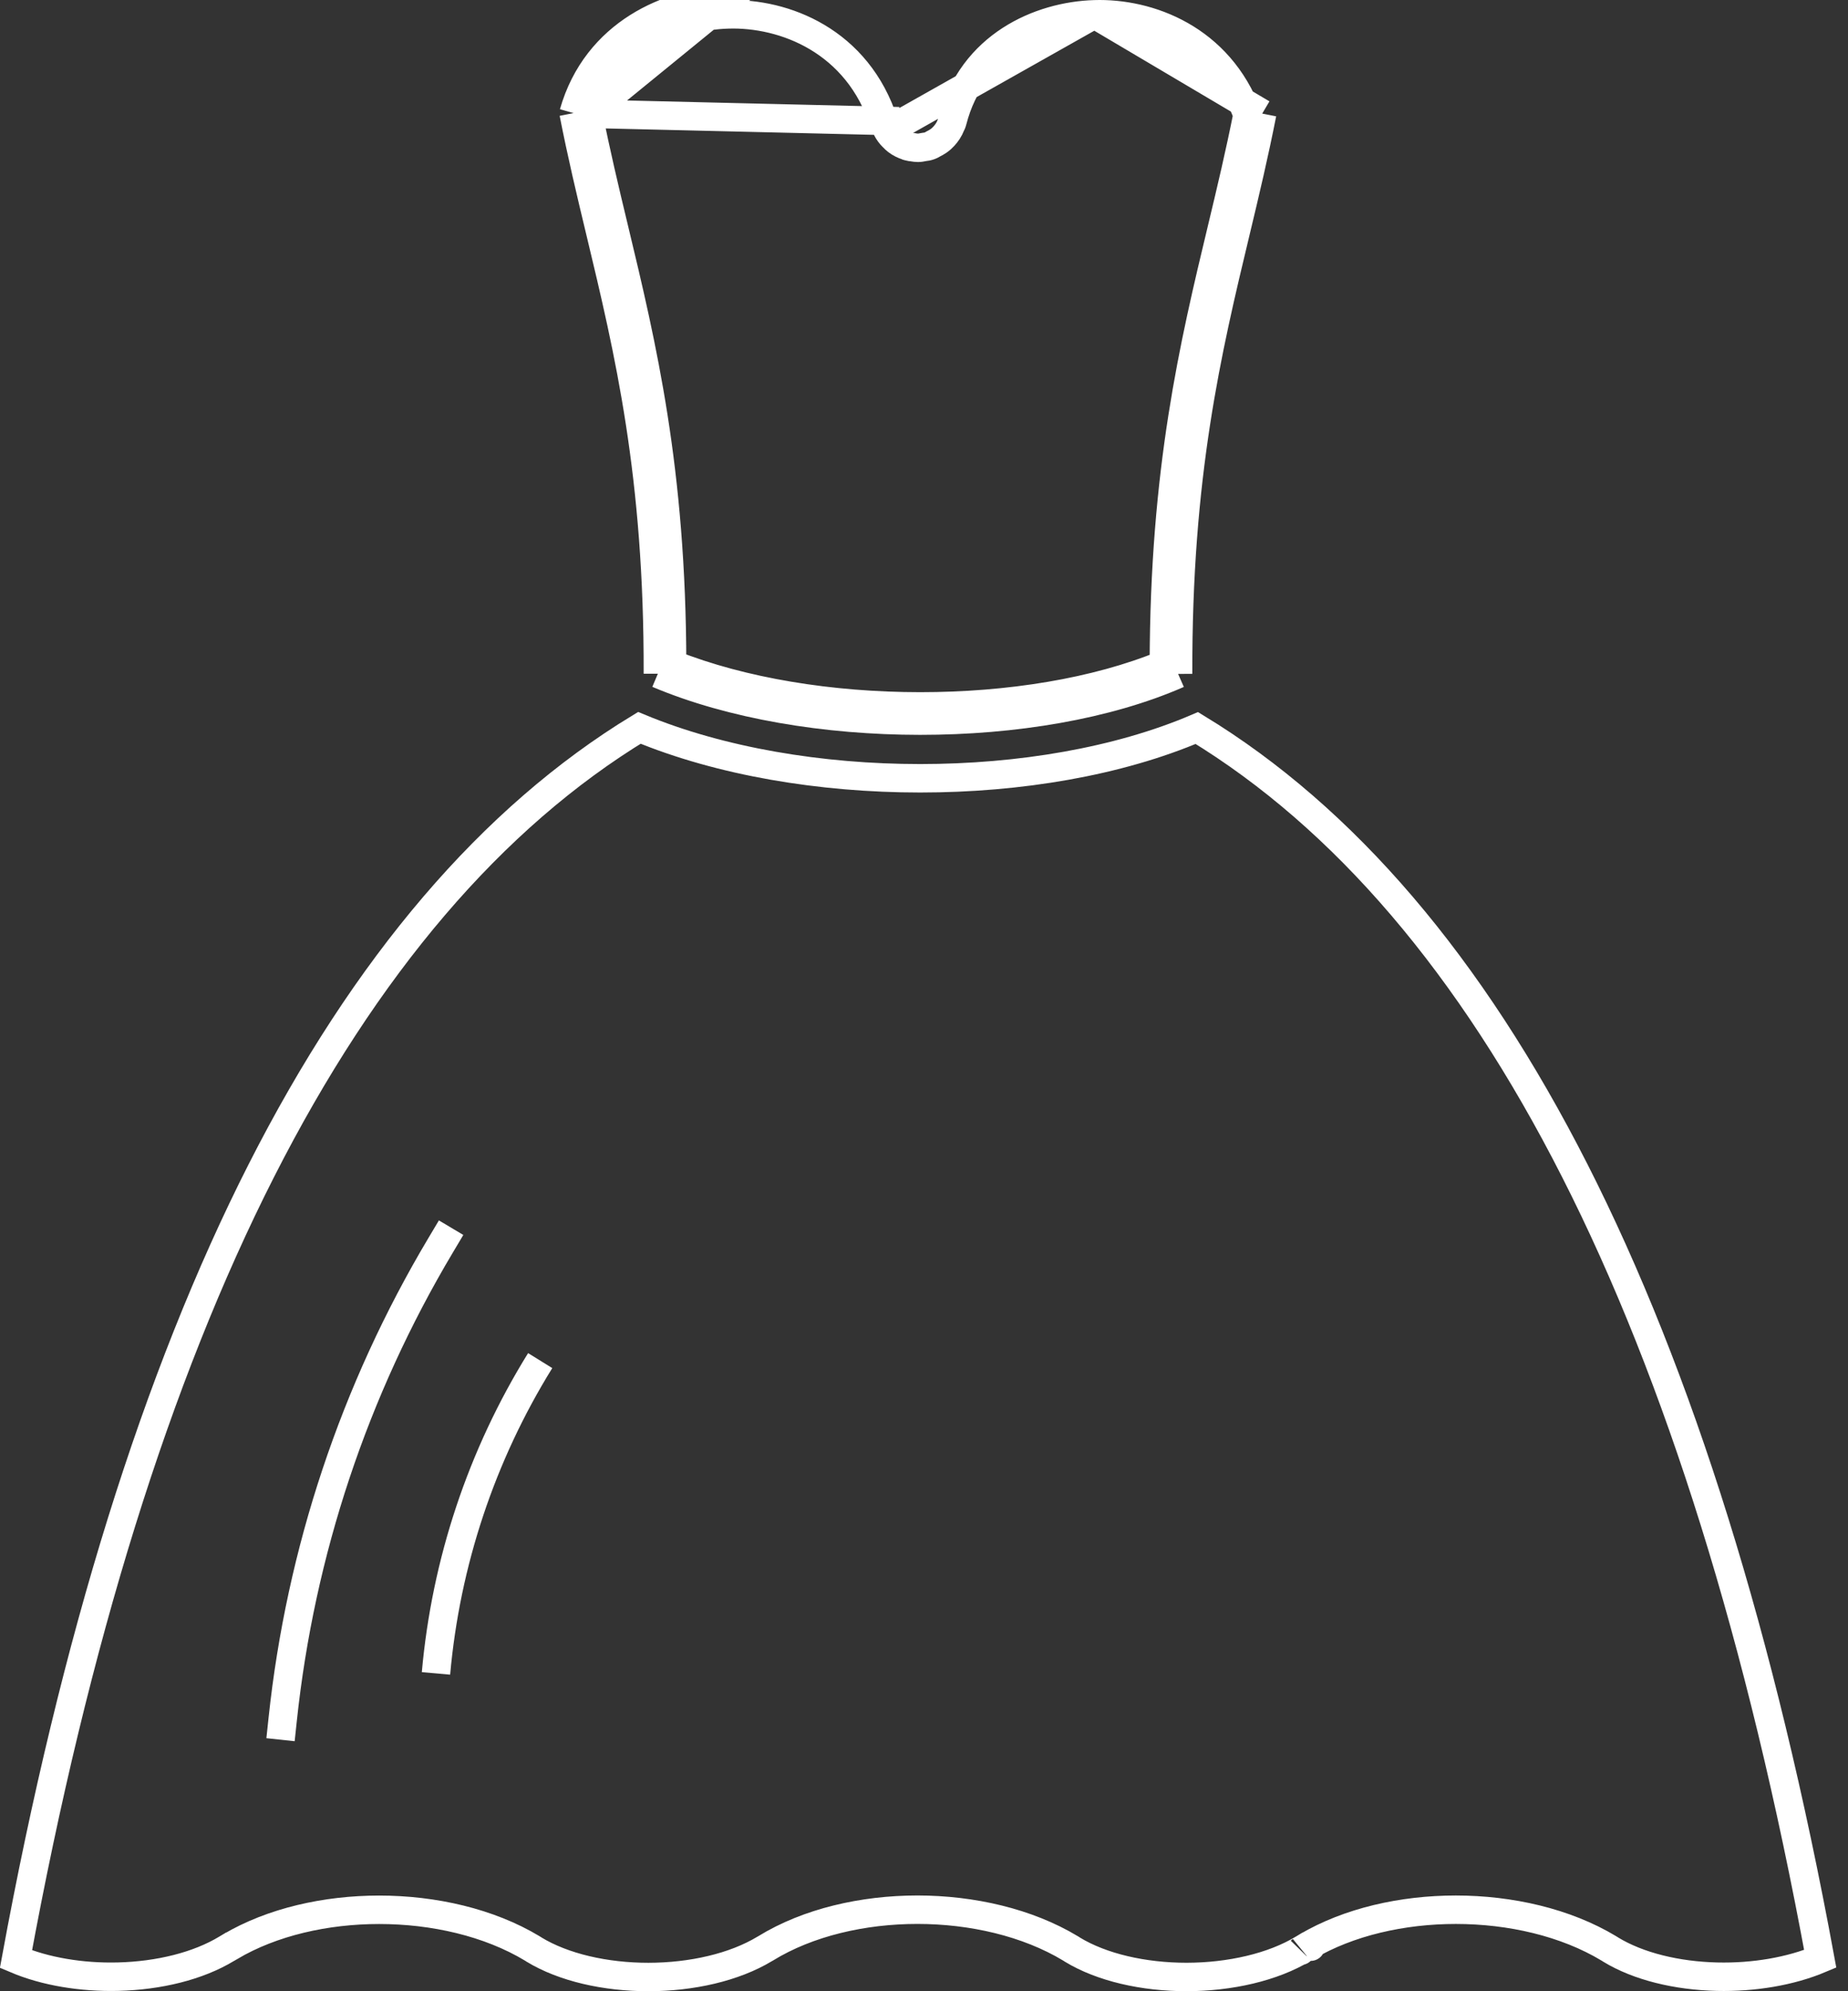 <svg width="65" height="70" viewBox="0 0 65 70" fill="none" xmlns="http://www.w3.org/2000/svg">
<rect x="0" y="0" width="65" height="70" fill="#333333" stroke="none"/>
<path d="M42.096 25.593C52.464 31.901 59.88 46.374 64.023 68.861C62.973 69.303 61.68 69.519 60.393 69.489C58.978 69.456 57.626 69.128 56.653 68.536C56.645 68.53 56.636 68.524 56.627 68.518C56.615 68.51 56.602 68.502 56.589 68.495C55.069 67.579 53.121 67.135 51.206 67.135C49.333 67.135 47.44 67.559 45.96 68.434H45.959L45.84 68.506C44.769 69.154 43.266 69.497 41.736 69.499C40.223 69.499 38.754 69.166 37.717 68.536C37.709 68.53 37.701 68.524 37.692 68.518C37.679 68.51 37.667 68.502 37.654 68.495C36.134 67.579 34.186 67.135 32.271 67.134C30.357 67.134 28.422 67.577 26.93 68.493C26.917 68.499 26.906 68.506 26.895 68.513C25.826 69.158 24.329 69.499 22.805 69.5C21.292 69.5 19.823 69.166 18.784 68.536C18.776 68.53 18.768 68.524 18.759 68.518C18.747 68.51 18.734 68.502 18.721 68.495C17.201 67.58 15.252 67.137 13.336 67.137C11.466 67.137 9.575 67.56 8.097 68.434H8.094L7.974 68.506C6.968 69.116 5.585 69.453 4.154 69.488C2.869 69.52 1.59 69.307 0.562 68.872C4.702 46.373 12.119 31.895 22.489 25.587C25.343 26.771 28.875 27.36 32.368 27.36C35.856 27.36 39.335 26.773 42.096 25.593ZM45.751 68.577C45.749 68.579 45.75 68.578 45.752 68.576L45.751 68.577ZM46.094 68.434C46.1 68.434 46.103 68.434 46.099 68.434H46.094ZM27.168 68.432L27.165 68.432C27.167 68.432 27.169 68.432 27.169 68.432H27.169H27.169H27.168H27.168Z" stroke="white"/>
<path d="M38.496 0.503L38.495 0.503C36.578 0.561 34.184 1.595 33.505 4.248C33.487 4.32 33.459 4.375 33.444 4.402C33.417 4.471 33.381 4.544 33.335 4.614C33.289 4.684 33.244 4.738 33.2 4.787C33.149 4.843 33.086 4.902 33.01 4.954L33.003 4.959L33.003 4.959C32.945 4.998 32.888 5.031 32.824 5.062L32.817 5.066C32.799 5.077 32.751 5.107 32.685 5.129C32.617 5.154 32.557 5.16 32.535 5.162C32.512 5.167 32.476 5.174 32.435 5.179C32.415 5.183 32.359 5.196 32.29 5.196C32.225 5.196 32.17 5.187 32.134 5.181C32.123 5.179 32.113 5.177 32.104 5.175C32.069 5.174 32.019 5.169 31.965 5.153L31.92 5.14L31.901 5.131C31.779 5.092 31.656 5.033 31.543 4.946C31.495 4.911 31.463 4.876 31.449 4.861L31.446 4.857C31.385 4.801 31.305 4.72 31.238 4.609M38.496 0.503L31.667 4.352M38.496 0.503C40.409 0.441 42.88 1.359 43.878 4.032M38.496 0.503L44.396 3.993M31.238 4.609L31.667 4.352M31.238 4.609C31.238 4.609 31.238 4.609 31.238 4.609L31.667 4.352M31.238 4.609C31.212 4.566 31.191 4.524 31.173 4.487M31.667 4.352C31.649 4.323 31.634 4.293 31.62 4.261M31.173 4.487L31.177 4.492C31.178 4.495 31.176 4.491 31.172 4.484L31.62 4.261M31.173 4.487L31.173 4.486L31.164 4.472C31.152 4.451 31.125 4.404 31.103 4.343L31.099 4.334L31.096 4.325C30.169 1.423 27.573 0.443 25.605 0.506L25.604 0.506C23.752 0.56 21.451 1.537 20.69 4M31.173 4.487C31.17 4.48 31.167 4.474 31.165 4.468L31.62 4.261M31.62 4.261L20.69 4M20.69 4C20.682 3.96 20.674 3.92 20.666 3.88L20.176 3.976M20.69 4L25.589 0.006C23.578 0.065 20.981 1.147 20.176 3.976M20.69 4C20.679 4.037 20.668 4.075 20.657 4.112L20.176 3.976M20.69 4C20.959 5.358 21.265 6.648 21.594 8.013L21.594 8.013C22.592 12.165 23.627 16.496 23.64 23.35M20.176 3.976C20.452 5.39 20.77 6.725 21.108 8.13C22.119 12.338 23.16 16.696 23.139 23.685M23.64 23.35C23.537 23.309 23.435 23.267 23.334 23.225L23.139 23.685M23.64 23.35C23.64 23.461 23.64 23.574 23.639 23.687L23.139 23.685M23.64 23.35C26.111 24.331 29.236 24.832 32.36 24.833C35.483 24.835 38.559 24.337 40.937 23.36M23.139 23.685C28.326 25.879 36.442 25.885 41.438 23.691M41.438 23.691L40.938 23.692C40.937 23.581 40.937 23.47 40.937 23.36M41.438 23.691C41.417 16.696 42.458 12.335 43.469 8.124M41.438 23.691L41.237 23.233C41.138 23.276 41.038 23.319 40.937 23.36M40.937 23.36C40.95 16.498 41.985 12.163 42.983 8.008M43.469 8.124L42.983 8.008C42.983 8.008 42.983 8.008 42.983 8.008M43.469 8.124C43.805 6.728 44.119 5.399 44.396 3.993M43.469 8.124L42.983 8.008M42.983 8.008C43.308 6.656 43.611 5.377 43.878 4.032M44.396 3.993L43.923 4.158C43.909 4.116 43.894 4.074 43.878 4.032M44.396 3.993L43.905 3.897C43.896 3.942 43.887 3.987 43.878 4.032" stroke="white"/>
<path d="M15.867 43.158L15.5 43.774C12.464 48.864 10.569 54.551 9.943 60.445L9.867 61.158" stroke="white"/>
<path d="M19 47.831V47.831C16.937 51.16 15.682 54.926 15.335 58.827V58.827" stroke="white"/>
</svg>
